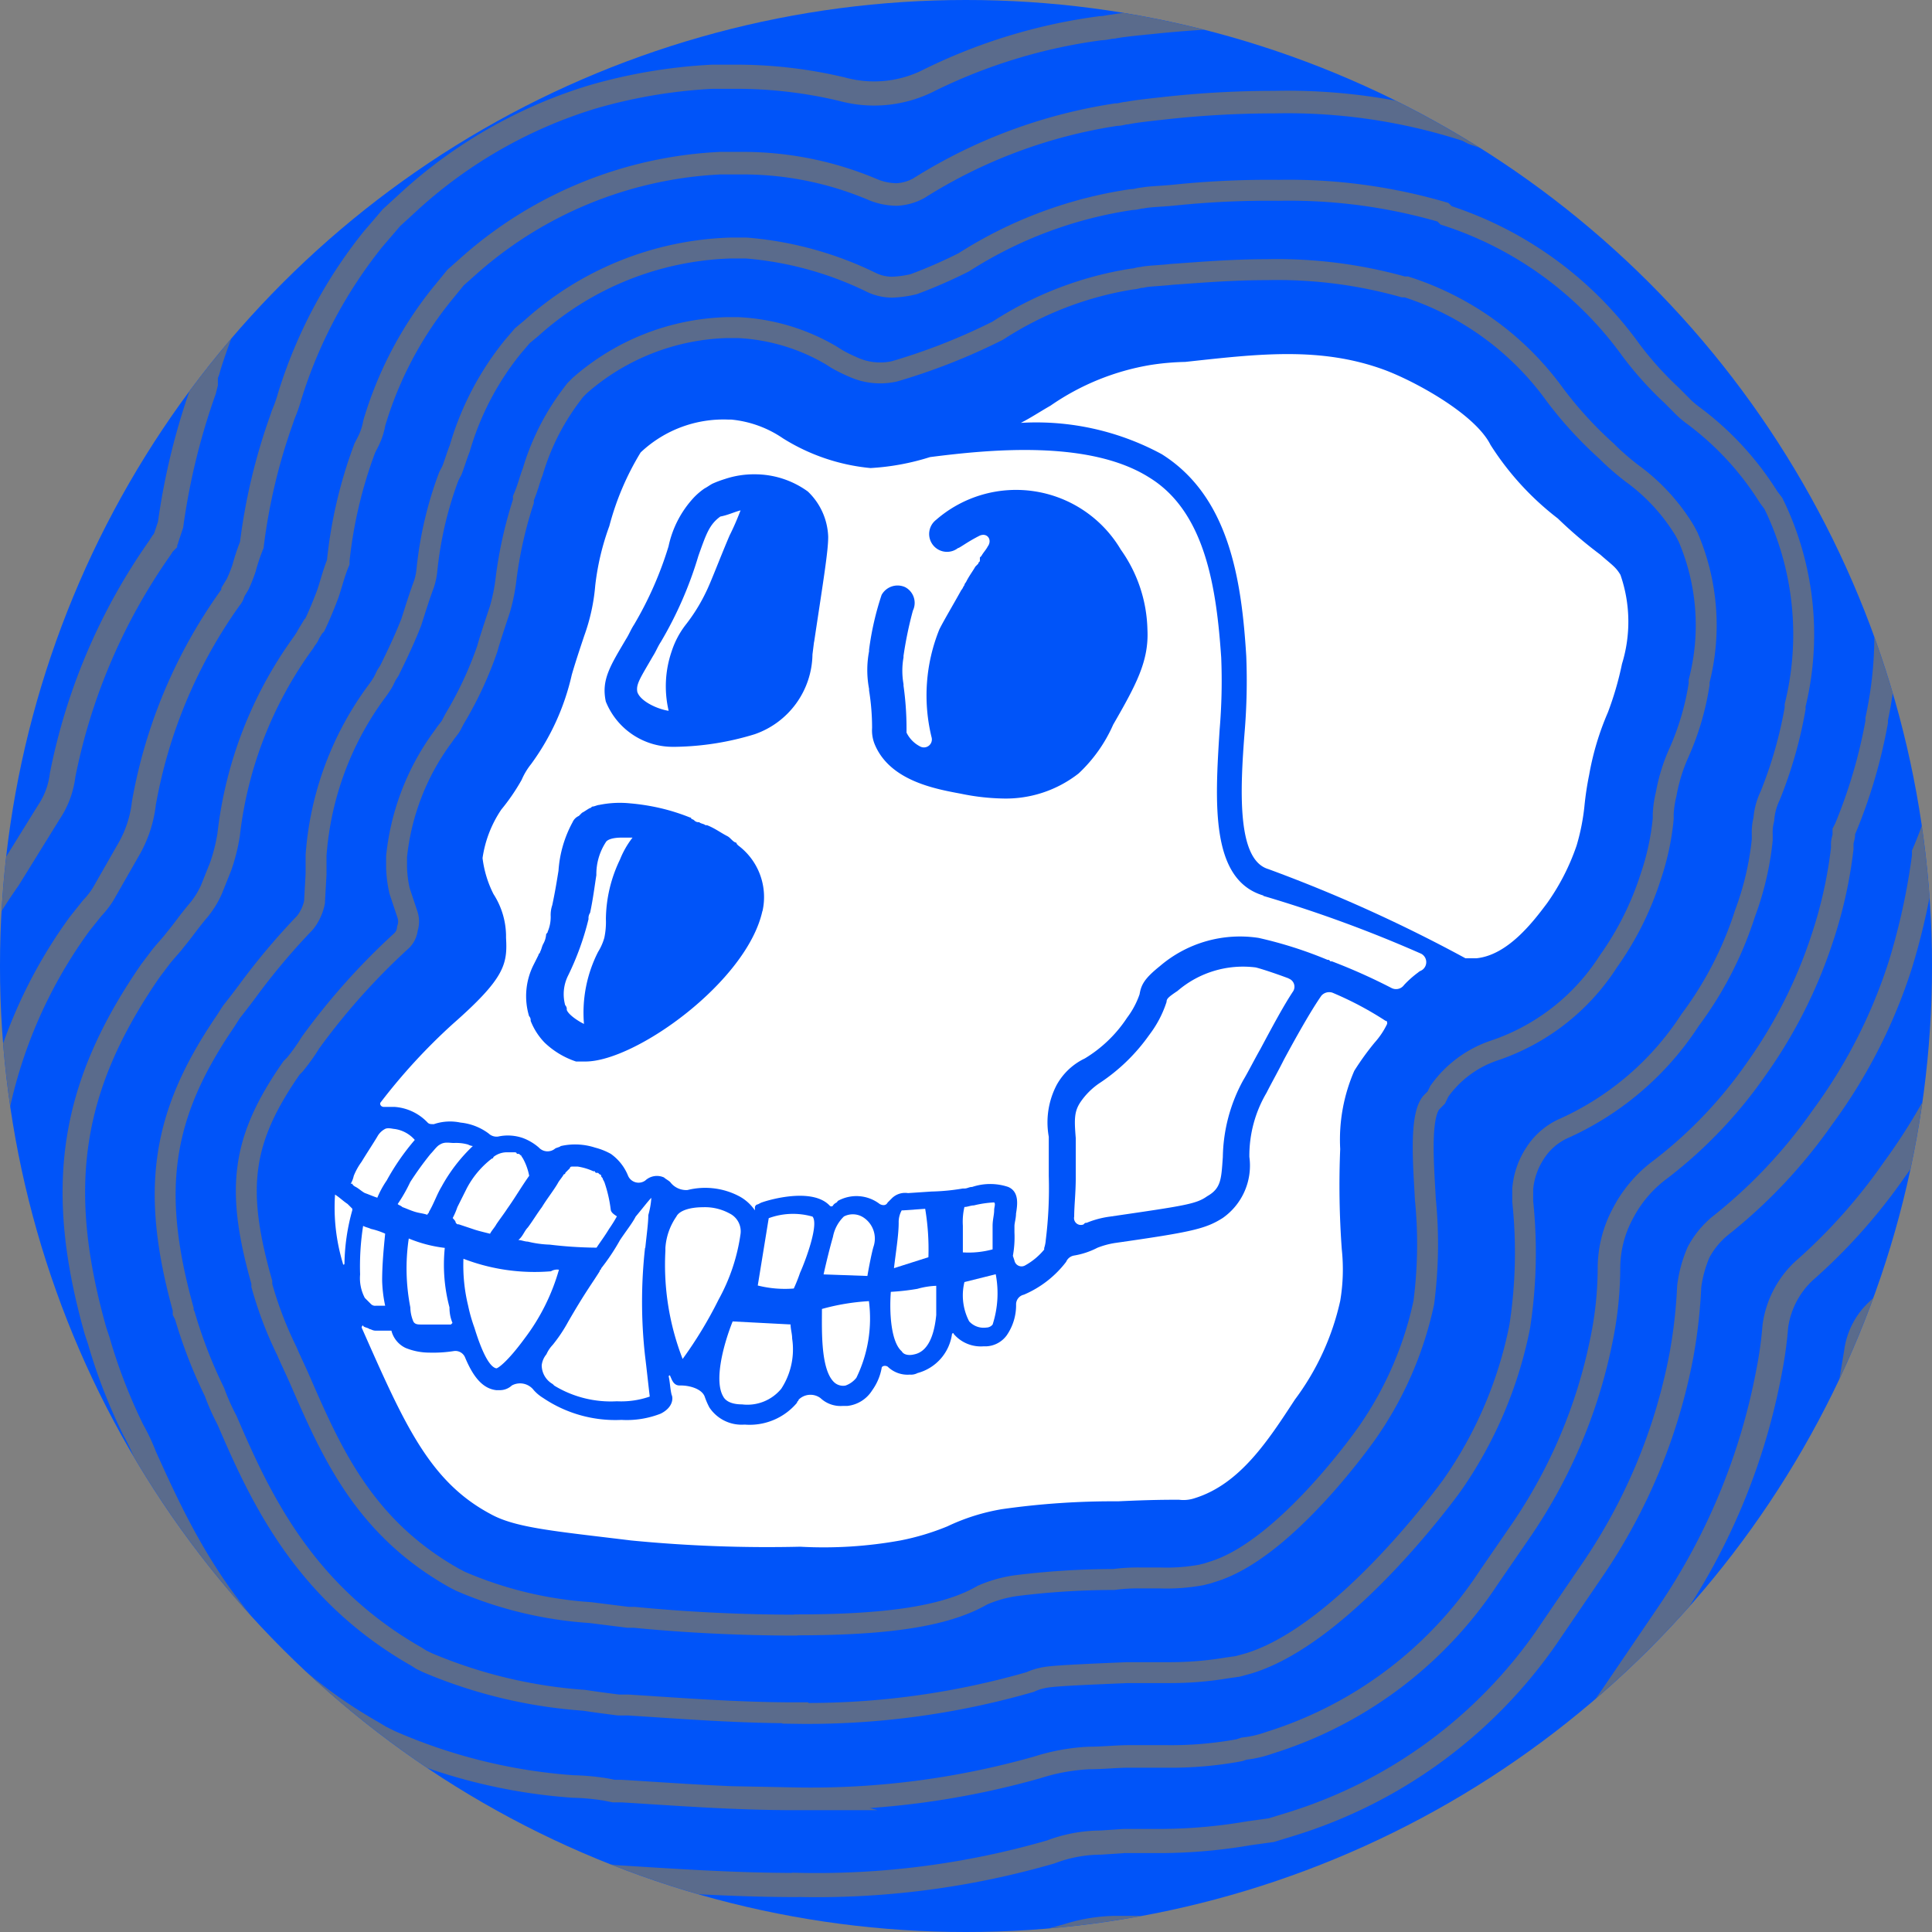 <svg xmlns="http://www.w3.org/2000/svg" xmlns:xlink="http://www.w3.org/1999/xlink" width="64" height="64" viewBox="0 0 64 64"><rect x="0" y="0" width="64" height="64" fill="#808080" stroke="none"/><defs><clipPath id="a"><path d="M77.9,169h0a31.984,31.984,0,0,1,32,32h0a31.984,31.984,0,0,1-32,32h0a31.984,31.984,0,0,1-32-32h0A31.984,31.984,0,0,1,77.9,169Z" transform="translate(-45.9 -169)"/></clipPath><radialGradient id="b" cx="0.5" cy="0.552" r="0.562" gradientTransform="matrix(0, 1, 1, 0, -2.642, 2.642)" gradientUnits="objectBoundingBox"><stop offset="0.167" stop-color="#073183"/><stop offset="1" stop-color="#0054f9"/></radialGradient></defs><g transform="translate(-45.9 -169)"><g transform="translate(45.9 169)" clip-path="url(#a)"><path d="M77.9,169h0a31.984,31.984,0,0,1,32,32h0a31.984,31.984,0,0,1-32,32h0a31.984,31.984,0,0,1-32-32h0A31.984,31.984,0,0,1,77.9,169Z" transform="translate(-45.9 -169)" fill="url(#b)"/><g transform="translate(11.051 11.721)"><path d="M131.016,201.869a10.6,10.6,0,0,1-.467,1.608h0a9.23,9.23,0,0,0-.622,2.075,10.165,10.165,0,0,0-.156,1.037h0a7.143,7.143,0,0,1-.259,1.3,7.43,7.43,0,0,1-.985,1.919c-.467.622-1.3,1.712-2.334,1.815h-.363a49.25,49.25,0,0,0-6.535-2.956c-1.037-.311-.934-2.593-.778-4.564a20.547,20.547,0,0,0,.052-2.489c-.156-2.541-.571-5.29-2.8-6.69a8.735,8.735,0,0,0-4.668-1.037c.311-.156.622-.363.985-.571h0a8.17,8.17,0,0,1,3.319-1.348,8.481,8.481,0,0,1,1.141-.1c2.386-.259,4.46-.519,6.587.259.985.363,3.008,1.452,3.527,2.489a9.486,9.486,0,0,0,2.23,2.438,14.582,14.582,0,0,0,1.4,1.193h0c.415.363.519.415.674.674A4.734,4.734,0,0,1,131.016,201.869Z" transform="translate(-88.336 -191.6)" fill="#fff"/><path d="M121.6,231.129a.287.287,0,0,1,.156.415c-.311.467-.674,1.141-1.089,1.919-.207.363-.415.778-.571,1.037a5.465,5.465,0,0,0-.674,2.541c-.052.726-.052,1.037-.519,1.3-.363.259-.726.311-3.216.674a3.072,3.072,0,0,0-.778.207c-.052,0-.052,0-.1.052a.227.227,0,0,1-.311-.259c0-.363.052-.778.052-1.3v-1.3c-.052-.622-.052-.882.156-1.193a2.365,2.365,0,0,1,.622-.622,6.161,6.161,0,0,0,1.66-1.608,3.615,3.615,0,0,0,.57-1.089c0-.1.052-.156.363-.363a3.328,3.328,0,0,1,2.593-.778c.207.052.674.207,1.089.363Z" transform="translate(-89.965 -210.435)" fill="#fff"/><path d="M108.394,252.06a.269.269,0,0,1-.207.1.646.646,0,0,1-.571-.207,1.863,1.863,0,0,1-.156-1.3l1.037-.259A3.365,3.365,0,0,1,108.394,252.06Z" transform="translate(-86.563 -219.904)" fill="#fff"/><path d="M108.437,246.059c0,.156-.052.311-.052.519v.778a3.031,3.031,0,0,1-.985.1v-.882a2.137,2.137,0,0,1,.052-.622c.1,0,.207-.052.311-.052a3.569,3.569,0,0,1,.674-.1C108.489,245.852,108.437,245.956,108.437,246.059Z" transform="translate(-86.555 -217.69)" fill="#fff"/><path d="M104.288,252.085c-.052.519-.207,1.193-.726,1.3-.207.052-.363,0-.415-.1-.363-.311-.415-1.3-.363-1.971a7.747,7.747,0,0,0,.882-.1,2.6,2.6,0,0,1,.622-.1Z" transform="translate(-84.325 -220.241)" fill="#fff"/><path d="M104.141,247.808l-1.141.363c.052-.467.156-1.089.156-1.5a.8.8,0,0,1,.1-.415h.052l.726-.052A8.114,8.114,0,0,1,104.141,247.808Z" transform="translate(-84.437 -217.882)" fill="#fff"/><path d="M100.16,247.618c-.052.156-.156.674-.207.985l-1.452-.052q.156-.7.311-1.245a1.261,1.261,0,0,1,.363-.674.643.643,0,0,1,.674.052A.836.836,0,0,1,100.16,247.618Z" transform="translate(-82.27 -218.056)" fill="#fff"/><path d="M99.539,254.641a.794.794,0,0,1-.363.259.438.438,0,0,1-.363-.1c-.467-.415-.415-1.763-.415-2.438a7.369,7.369,0,0,1,1.556-.259A4.477,4.477,0,0,1,99.539,254.641Z" transform="translate(-82.221 -220.722)" fill="#fff"/><path d="M95.7,248.48a5.381,5.381,0,0,1-.207.519,3.68,3.68,0,0,1-1.193-.1l.363-2.23a2.334,2.334,0,0,1,1.452-.052C96.323,246.872,95.908,248.013,95.7,248.48Z" transform="translate(-80.249 -218.036)" fill="#fff"/><path d="M93.9,255.63a1.452,1.452,0,0,1-1.3.519c-.415,0-.57-.156-.622-.259-.311-.519,0-1.711.311-2.489l1.919.1c0,.156.052.311.052.467A2.388,2.388,0,0,1,93.9,255.63Z" transform="translate(-79.07 -221.348)" fill="#fff"/><path d="M99.432,211.567c-1.763-.519-1.608-3.06-1.452-5.5a19.074,19.074,0,0,0,.052-2.386c-.156-2.282-.519-4.823-2.386-5.964-1.971-1.245-5.238-.934-7.261-.674h0a8.01,8.01,0,0,1-1.971.363,6.633,6.633,0,0,1-2.9-.985A3.644,3.644,0,0,0,81.8,195.8h-.1a3.993,3.993,0,0,0-2.9,1.089,9.115,9.115,0,0,0-1.037,2.438,8.5,8.5,0,0,0-.467,1.971,6.449,6.449,0,0,1-.363,1.66c-.156.467-.311.934-.415,1.3a7.962,7.962,0,0,1-1.348,2.956,2.268,2.268,0,0,0-.311.519,6.735,6.735,0,0,1-.674.985,3.85,3.85,0,0,0-.622,1.608,3.6,3.6,0,0,0,.363,1.193,2.594,2.594,0,0,1,.415,1.348v.1c.052.882-.052,1.348-1.763,2.853a19.489,19.489,0,0,0-2.386,2.593c-.052.052,0,.156.1.156h.363a1.667,1.667,0,0,1,1.089.519c.052.052.1.052.207.052a1.669,1.669,0,0,1,.882-.052,1.864,1.864,0,0,1,.934.363.381.381,0,0,0,.311.1,1.513,1.513,0,0,1,.83.052,1.727,1.727,0,0,1,.519.311.393.393,0,0,0,.519.052c.052-.052.156-.052.207-.1a2.137,2.137,0,0,1,1.141.052,2.168,2.168,0,0,1,.519.207,1.63,1.63,0,0,1,.571.726.379.379,0,0,0,.57.156.566.566,0,0,1,.622-.1c.052.052.156.1.207.156a.661.661,0,0,0,.571.259,2.413,2.413,0,0,1,1.712.207,1.471,1.471,0,0,1,.519.467h0v-.1a.112.112,0,0,1,.1-.1l.1-.052c.259-.1,1.712-.519,2.282.1a.072.072,0,0,0,.1,0c.052-.1.156-.1.156-.156a1.267,1.267,0,0,1,1.4.1c.1.052.207.052.259-.052l.156-.156a.627.627,0,0,1,.519-.156l.778-.052a7.029,7.029,0,0,0,1.037-.1h.052c.1,0,.156-.052.259-.052a1.878,1.878,0,0,1,1.193,0c.363.156.311.571.259.882,0,.156-.052.311-.052.415v.207a3.434,3.434,0,0,1-.052.778h0l.052.156a.239.239,0,0,0,.363.156,2.188,2.188,0,0,0,.622-.519v-.052a1.055,1.055,0,0,0,.052-.259,13.885,13.885,0,0,0,.1-2.126v-1.3a2.68,2.68,0,0,1,.259-1.712,2.09,2.09,0,0,1,.934-.882,4.395,4.395,0,0,0,1.4-1.348,2.807,2.807,0,0,0,.415-.778c.052-.311.156-.519.674-.934a4.078,4.078,0,0,1,3.267-.934,13.729,13.729,0,0,1,2.282.726h0c.052,0,.052,0,.1.052h.052a19.284,19.284,0,0,1,1.971.882.325.325,0,0,0,.415-.1,3.356,3.356,0,0,1,.467-.415c.052-.052.1-.052.156-.1a.316.316,0,0,0-.052-.519,43.252,43.252,0,0,0-5.238-1.919Zm-16.6.519c-.519,2.334-4.2,4.979-5.861,4.979h-.311a2.764,2.764,0,0,1-1.037-.622,2.176,2.176,0,0,1-.467-.726.191.191,0,0,0-.052-.156,2.3,2.3,0,0,1,.156-1.712l.156-.311c0-.052.052-.052.052-.1.052-.1.052-.156.1-.259a.737.737,0,0,0,.1-.311c0-.052.052-.052.052-.1a1.246,1.246,0,0,0,.1-.519,1.013,1.013,0,0,1,.052-.363c.1-.467.156-.83.207-1.141a3.89,3.89,0,0,1,.467-1.608.4.4,0,0,1,.207-.207l.052-.052.052-.052c.1-.052.156-.1.259-.156.052,0,.052-.052.1-.052s.156-.052.207-.052a3.4,3.4,0,0,1,1.037-.052,7.086,7.086,0,0,1,1.193.207,6.785,6.785,0,0,1,.778.259.051.051,0,0,1,.052.052.181.181,0,0,1,.1.052.191.191,0,0,0,.156.052c.052.052.156.052.207.1h.052c.259.1.467.259.674.363.1.052.156.156.259.207a.051.051,0,0,1,.052.052l.052.052A2.133,2.133,0,0,1,82.836,212.085Zm1.712-8.921-.052.415a2.844,2.844,0,0,1-1.919,2.645,9.394,9.394,0,0,1-2.593.415h-.052a2.393,2.393,0,0,1-2.282-1.5c-.156-.726.156-1.193.674-2.075.1-.156.156-.311.259-.467A11.919,11.919,0,0,0,79.724,200a3.41,3.41,0,0,1,.83-1.608,2.257,2.257,0,0,1,.363-.311c.1-.052.156-.1.259-.156a3.571,3.571,0,0,1,.415-.156,3.02,3.02,0,0,1,.985-.156,2.984,2.984,0,0,1,1.763.57,2.169,2.169,0,0,1,.674,1.5C85.014,200.157,84.859,201.09,84.547,203.165Zm9.906,2.749a4.926,4.926,0,0,1-1.141,1.608,3.911,3.911,0,0,1-2.541.83,7.429,7.429,0,0,1-1.348-.156c-.83-.156-2.334-.415-2.853-1.608a1.216,1.216,0,0,1-.1-.57,7.779,7.779,0,0,0-.1-1.245v-.052a3.32,3.32,0,0,1,0-1.245v-.052a9.65,9.65,0,0,1,.415-1.815.605.605,0,0,1,.778-.259.589.589,0,0,1,.259.778,12.706,12.706,0,0,0-.311,1.5v.052a2.518,2.518,0,0,0,0,.882v.052a10.162,10.162,0,0,1,.1,1.4v.156a1.018,1.018,0,0,0,.467.467.264.264,0,0,0,.363-.311,5.836,5.836,0,0,1,.259-3.579c.156-.311.467-.83.726-1.3h0c.052-.052.052-.1.1-.156a.181.181,0,0,1,.052-.1c.1-.207.259-.415.311-.519a332.407,332.407,0,0,1,.1-.1c0-.052.052-.052.052-.1v-.052h0v-.052l.052-.052h0c.052-.1.156-.207.207-.311.156-.207,0-.467-.259-.363-.415.207-.674.415-.726.415a.591.591,0,0,1-.726-.934,4.032,4.032,0,0,1,6.12.985,4.747,4.747,0,0,1,.882,2.645c.052,1.037-.363,1.815-1.141,3.164Z" transform="translate(-68.629 -193.622)" fill="#fff"/><path d="M90.014,201.6c-.1.259-.207.519-.363.83-.311.726-.622,1.556-.778,1.867a5.813,5.813,0,0,1-.674,1.089,2.883,2.883,0,0,0-.467.882,3.563,3.563,0,0,0-.1,1.971c-.363-.052-.934-.311-1.037-.622-.052-.259.1-.467.519-1.193.1-.156.156-.311.259-.467a12.707,12.707,0,0,0,1.245-2.853c.259-.726.363-1.037.726-1.3C89.6,201.756,89.807,201.652,90.014,201.6Z" transform="translate(-76.533 -196.414)" fill="#fff"/><path d="M90.135,249.16a13.805,13.805,0,0,1-1.193,1.971,8.608,8.608,0,0,1-.571-3.579v-.1a2.06,2.06,0,0,1,.363-1.037c.1-.207.467-.311.882-.311a1.7,1.7,0,0,1,.882.207h0a.66.66,0,0,1,.363.674A6.291,6.291,0,0,1,90.135,249.16Z" transform="translate(-77.38 -217.834)" fill="#fff"/><path d="M102.919,233.315c.052,0,.052.052.052.1a2.606,2.606,0,0,1-.415.622,8.928,8.928,0,0,0-.674.934,5.721,5.721,0,0,0-.467,2.593,29.339,29.339,0,0,0,.052,3.319,6.248,6.248,0,0,1-.052,1.712,8.54,8.54,0,0,1-1.5,3.267c-.882,1.348-1.815,2.8-3.319,3.267a1.164,1.164,0,0,1-.519.052c-.363,0-.934,0-2.023.052a26.05,26.05,0,0,0-3.838.259,6.819,6.819,0,0,0-1.815.571,8.235,8.235,0,0,1-1.556.467,14.247,14.247,0,0,1-3.319.207,46.5,46.5,0,0,1-5.6-.207c-2.541-.311-3.838-.415-4.668-.882C71.23,248.563,70.4,246.644,69,243.48h0c0-.052.052-.1.052-.052.052.052.156.052.207.1.052,0,.1.052.207.052h.519a.868.868,0,0,0,.467.571,2.081,2.081,0,0,0,.778.156,4.461,4.461,0,0,0,.83-.052.347.347,0,0,1,.363.207c.259.622.57,1.037,1.037,1.089h.1a.583.583,0,0,0,.415-.156.571.571,0,0,1,.726.156,1.375,1.375,0,0,0,.311.259,4.277,4.277,0,0,0,2.593.726,3.086,3.086,0,0,0,1.3-.207c.415-.207.415-.519.363-.622-.052-.207-.052-.415-.1-.622,0,0,.052-.052.052,0,.052.1.1.311.311.311h.052c.259,0,.674.1.778.363a2.529,2.529,0,0,0,.156.363,1.28,1.28,0,0,0,1.141.571h.052a2.047,2.047,0,0,0,1.712-.726c0-.052.052-.052.052-.1a.555.555,0,0,1,.726-.052.971.971,0,0,0,.726.259h.156a1.112,1.112,0,0,0,.83-.519,1.818,1.818,0,0,0,.311-.726c0-.1.156-.1.207-.052a.94.94,0,0,0,.726.259.468.468,0,0,0,.259-.052,1.556,1.556,0,0,0,1.141-1.3s.052-.052.052,0a1.177,1.177,0,0,0,.985.415h.1a.887.887,0,0,0,.674-.363,1.752,1.752,0,0,0,.311-1.037.329.329,0,0,1,.259-.311,3.47,3.47,0,0,0,1.4-1.089h0a.345.345,0,0,1,.259-.207,2.612,2.612,0,0,0,.778-.259,2.752,2.752,0,0,1,.571-.156c2.541-.363,3.008-.467,3.579-.83a2.12,2.12,0,0,0,.882-2.023,4.1,4.1,0,0,1,.57-2.126c.156-.311.363-.674.571-1.089.363-.674.882-1.608,1.245-2.126a.344.344,0,0,1,.363-.1,11.043,11.043,0,0,1,1.763.934Z" transform="translate(-68.07 -211.221)" fill="#fff"/><path d="M83.923,247.16a16.183,16.183,0,0,0,0,3.579c.052.415.1.882.156,1.348a2.88,2.88,0,0,1-1.089.156,3.6,3.6,0,0,1-2.075-.519l-.052-.052a.72.72,0,0,1-.363-.622.689.689,0,0,1,.156-.363,1.085,1.085,0,0,1,.207-.311,5.051,5.051,0,0,0,.519-.778c.57-.985.778-1.245,1.037-1.66,0-.052.052-.052.052-.1a7.06,7.06,0,0,0,.622-.934c.207-.311.415-.57.519-.778.259-.311.415-.519.519-.622a2.676,2.676,0,0,1-.1.571c0,.259-.052.622-.1,1.089Z" transform="translate(-73.606 -217.545)" fill="#fff"/><path d="M84.187,222.5h0a2.991,2.991,0,0,0-.415.726,4.632,4.632,0,0,0-.467,1.971,2.525,2.525,0,0,1-.052.622,1.842,1.842,0,0,1-.207.467,4.44,4.44,0,0,0-.467,2.386c-.207-.1-.519-.311-.571-.467a.191.191,0,0,0-.052-.156,1.376,1.376,0,0,1,.1-.985,9.15,9.15,0,0,0,.674-1.867.312.312,0,0,1,.052-.207c.1-.467.156-.934.207-1.245a1.943,1.943,0,0,1,.311-1.089c.052-.1.259-.156.519-.156h.363Z" transform="translate(-74.285 -206.474)" fill="#fff"/><path d="M82.06,244.9a4.392,4.392,0,0,0-.207-.882l-.052-.1c0-.052-.052-.052-.052-.1h0a.051.051,0,0,0-.052-.052l-.052-.052h-.052a.051.051,0,0,1-.052-.052h-.052a1.976,1.976,0,0,0-.519-.156h-.156c-.052,0-.1,0-.1.052a249.309,249.309,0,0,1-.1.1h0l-.052.052a.051.051,0,0,1-.052.052h0c-.052.1-.156.207-.207.311-.156.259-.363.519-.519.778-.156.207-.311.467-.467.674-.1.1-.156.259-.259.363l-.052.052c.1,0,.207.052.311.052a3.5,3.5,0,0,0,.726.1,13.7,13.7,0,0,0,1.5.1h.052c.1-.156.259-.363.415-.622a4.785,4.785,0,0,0,.259-.415c-.156-.1-.207-.156-.207-.259Z" transform="translate(-72.884 -216.583)" fill="#fff"/><path d="M78.664,249.763a6.872,6.872,0,0,1-1.141,2.282c-.571.778-.882.985-.934.985-.259-.052-.519-.674-.726-1.348a5.322,5.322,0,0,1-.207-.726A5.649,5.649,0,0,1,75.5,249.4a6.564,6.564,0,0,0,2.9.415h0A.389.389,0,0,1,78.664,249.763Z" transform="translate(-71.199 -219.423)" fill="#fff"/><path d="M77.341,243.378h0c-.259.363-.467.726-.726,1.089-.1.156-.259.363-.363.519-.052.1-.156.207-.207.311-.207-.052-.415-.1-.571-.156l-.467-.156c-.052,0-.052,0-.1-.052,0-.052-.052-.1-.1-.156h0a2.529,2.529,0,0,0,.156-.363l.311-.622a3.012,3.012,0,0,1,.83-.985.051.051,0,0,0,.052-.052.724.724,0,0,1,.467-.156h.207c.052,0,.1,0,.1.052h.052c.052,0,.052.052.1.052-.052-.052.052.1.052.1A1.939,1.939,0,0,1,77.341,243.378Z" transform="translate(-70.862 -216.149)" fill="#fff"/><path d="M73.789,242.092a5.477,5.477,0,0,0-1.037,1.348c-.156.259-.259.571-.415.83,0,.052-.052.052-.052.1-.156-.052-.259-.052-.415-.1s-.259-.1-.415-.156c-.052-.052-.1-.052-.156-.1a5.184,5.184,0,0,0,.415-.726,10.516,10.516,0,0,1,.674-.934c.1-.1.207-.259.311-.311.156-.1.311-.052.467-.052a1.436,1.436,0,0,1,.467.052A.4.4,0,0,0,73.789,242.092Z" transform="translate(-69.177 -215.849)" fill="#fff"/><path d="M73.385,250.9l-.052.052h-.985c-.1,0-.207,0-.259-.1a1.239,1.239,0,0,1-.1-.467,6.716,6.716,0,0,1-.052-2.282,4.486,4.486,0,0,0,1.193.311,5.485,5.485,0,0,0,.156,1.971A1.3,1.3,0,0,0,73.385,250.9Z" transform="translate(-69.447 -218.797)" fill="#fff"/><path d="M70.426,241.442a7.83,7.83,0,0,0-.934,1.348,3.1,3.1,0,0,0-.311.571c-.156-.052-.259-.1-.415-.156-.1-.052-.207-.156-.311-.207,0,0-.1-.052-.1-.1H68.3a.876.876,0,0,0,.1-.259,2.1,2.1,0,0,1,.259-.467c.156-.259.363-.571.519-.83a.625.625,0,0,1,.259-.259c.1-.052.259,0,.311,0a1.085,1.085,0,0,1,.674.363Z" transform="translate(-67.733 -215.406)" fill="#fff"/><path d="M67.255,245.3h0c.156.1.259.207.415.311l.156.156v.052a6.907,6.907,0,0,0-.259,1.763c0,.052-.052.052-.052,0A6.387,6.387,0,0,1,67.255,245.3Z" transform="translate(-67.207 -217.449)" fill="#fff"/><path d="M69.73,247.559c-.052.519-.1,1.037-.1,1.556a4.54,4.54,0,0,0,.1.83h-.311a.19.19,0,0,1-.156-.052l-.207-.207a1.4,1.4,0,0,1-.156-.778A8.65,8.65,0,0,1,69,247.3c.1.052.156.052.259.1a2.411,2.411,0,0,1,.467.156Z" transform="translate(-68.022 -218.412)" fill="#fff"/></g><g transform="translate(-6.084 -5.498)" opacity="0.8"><path d="M66.6,231.632c-2.334,0-4.564-.156-6.431-.311l-.519-.052-.519-.052c-.207-.052-.519-.052-.83-.1a27.27,27.27,0,0,1-8.817-2.282l-.57-.259-.519-.311c-7.053-3.942-9.75-9.958-11.151-13.122-.1-.207-.207-.467-.311-.674a25.019,25.019,0,0,1-1.556-3.994l-.1-.259-.052-.259a22.852,22.852,0,0,1-.83-9.906,21.331,21.331,0,0,1,3.63-8.972l1.037-1.712a4.4,4.4,0,0,0,.467-1.141A22.411,22.411,0,0,1,43,180.131a24.21,24.21,0,0,1,1.193-4.72l.1-.207.1-.207c0-.052.052-.1.052-.207a21.919,21.919,0,0,1,3.734-6.95l.882-1.089.934-.83A20.734,20.734,0,0,1,58.2,161.3a22.677,22.677,0,0,1,5.238-.934h1.348a23.849,23.849,0,0,1,3.319.259,3.829,3.829,0,0,0,2.023-.207,25.566,25.566,0,0,1,5.912-1.608c.156,0,.311-.052.415-.052.311-.052.83-.1,1.452-.156,1.089-.1,2.7-.207,4.512-.207a27.759,27.759,0,0,1,9.18,1.4l.207.1.207.1a23.686,23.686,0,0,1,11.1,8.143l.1.156.311.259a20.956,20.956,0,0,1,4.927,5.549l.415.674.363.674A21.276,21.276,0,0,1,110.84,188.9v.1a21.292,21.292,0,0,1-1.193,4.408,20.95,20.95,0,0,1-.985,4.045,24.735,24.735,0,0,1-3.371,6.587,21.473,21.473,0,0,1-2.853,3.319,2.243,2.243,0,0,0-.674,1.348l-.156.934a24.84,24.84,0,0,1-3.63,8.972l-2.438,3.527A21.522,21.522,0,0,1,84.8,229.557l-1.037.311-1.089.207a23.941,23.941,0,0,1-3.838.311H77.7a4.764,4.764,0,0,0-1.452.259,46.435,46.435,0,0,1-9.647.985Z" transform="translate(-34.169 -158.4)" fill="none" stroke="#707070" stroke-miterlimit="10" stroke-width="0.853"/><path d="M69.314,232.13c-2.23,0-4.408-.156-6.224-.311l-.415-.052-.415-.052c-.259-.052-.571-.052-.934-.1a24.22,24.22,0,0,1-7.883-2.023l-.467-.207-.467-.259c-6.224-3.527-8.558-8.713-9.958-11.825-.1-.207-.207-.519-.311-.726a21.955,21.955,0,0,1-1.4-3.682l-.052-.207-.052-.207a19.833,19.833,0,0,1-.726-8.713,19.061,19.061,0,0,1,3.216-7.831l1.348-2.178a2.812,2.812,0,0,0,.467-1.245,19.694,19.694,0,0,1,3.216-7.52l.1-.156.052-.052c0-.052.052-.052.052-.1l.156-.467a22.4,22.4,0,0,1,1.089-4.46l.052-.207v-.259c0-.052.052-.1.1-.311a18.618,18.618,0,0,1,3.216-6.068l.726-.934.778-.674A17.889,17.889,0,0,1,61.69,167.3a20.073,20.073,0,0,1,4.616-.83h1.141a17.9,17.9,0,0,1,3.319-.1,4.312,4.312,0,0,0,2.541-.259,20.378,20.378,0,0,1,5.757-1.193c.156,0,.311-.052.415-.052.311-.052.778-.1,1.348-.156.985-.1,2.541-.207,4.253-.207a24.846,24.846,0,0,1,8.246,1.245l.207.052.207.052a20.776,20.776,0,0,1,9.854,7.209,3.534,3.534,0,0,0,.259.363l.052.052.363.363.052.052a17.75,17.75,0,0,1,4.357,4.875l.311.571.311.571a18.691,18.691,0,0,1,1.4,11.669v.1a22.819,22.819,0,0,1-1.141,4.2,21.012,21.012,0,0,1-.882,3.89,20.481,20.481,0,0,1-2.956,5.809,18.653,18.653,0,0,1-3.008,3.371,3.081,3.081,0,0,0-.934,1.815,13.15,13.15,0,0,1-.207,1.5,21.233,21.233,0,0,1-3.319,8.039l-1.971,2.9A18.824,18.824,0,0,1,86.688,230l-.882.259-.934.156a18.116,18.116,0,0,1-3.371.311H79.894a5.432,5.432,0,0,0-1.556.259,30.333,30.333,0,0,1-9.024,1.141Z" transform="translate(-36.883 -161.336)" fill="none" stroke="#707070" stroke-miterlimit="10" stroke-width="0.853"/><path d="M71.9,231.925c-2.126,0-4.253-.156-5.964-.259l-.363-.052-.363-.052a6.353,6.353,0,0,0-.985-.1,20.721,20.721,0,0,1-7-1.763l-.363-.156-.363-.207c-5.394-3.06-7.417-7.52-8.713-10.477-.1-.259-.259-.519-.363-.83a27.216,27.216,0,0,1-1.3-3.319l-.052-.156-.052-.156a17.634,17.634,0,0,1-.674-7.52,15.949,15.949,0,0,1,2.853-6.794l.207-.259.207-.259a2.85,2.85,0,0,0,.363-.467l.83-1.452a3.947,3.947,0,0,0,.519-1.556,16.682,16.682,0,0,1,2.853-6.794h0a.393.393,0,0,0,.1-.207l.156-.259a5.381,5.381,0,0,0,.207-.519,6.817,6.817,0,0,1,.259-.778,19.319,19.319,0,0,1,.985-4.149l.052-.156L55,183.07a4.9,4.9,0,0,0,.156-.467,15.744,15.744,0,0,1,2.749-5.186l.622-.726.622-.57a15.806,15.806,0,0,1,6.016-3.423,17.391,17.391,0,0,1,3.994-.674h.882a15.08,15.08,0,0,1,3.423.415,4.017,4.017,0,0,0,2.9-.311,18.228,18.228,0,0,1,5.653-1.712c.156,0,.311-.052.415-.052.259-.052.726-.1,1.3-.156A37.607,37.607,0,0,1,87.671,170a21.939,21.939,0,0,1,7.313,1.089l.156.052.156.052a17.87,17.87,0,0,1,8.609,6.276,5.992,5.992,0,0,0,.674.778l.311.259.1.1a14.91,14.91,0,0,1,3.838,4.2l.259.467.207.467a15.758,15.758,0,0,1,1.141,9.958v.1a17.187,17.187,0,0,1-1.141,3.942v.1a22.088,22.088,0,0,1-.778,3.579,17.453,17.453,0,0,1-2.593,5.083,16.958,16.958,0,0,1-3.371,3.579,2.865,2.865,0,0,0-.726.882,4.12,4.12,0,0,0-.311,1.141,17.079,17.079,0,0,1-.259,2.282A18.787,18.787,0,0,1,98.3,221.5l-1.556,2.282a16.081,16.081,0,0,1-8.4,6.12l-.674.207-.726.1a17.679,17.679,0,0,1-2.853.259H82.8l-.778.052a4.7,4.7,0,0,0-1.66.311,27.9,27.9,0,0,1-8.454,1.089Z" transform="translate(-39.474 -163.984)" fill="none" stroke="#707070" stroke-miterlimit="10" stroke-width="0.8"/><path d="M74.516,231.72c-2.075,0-4.045-.156-5.757-.259H68.5l-.259-.052a7.737,7.737,0,0,0-1.089-.1,18.3,18.3,0,0,1-6.068-1.5l-.311-.156-.259-.156c-4.564-2.593-6.276-6.379-7.52-9.128a6.752,6.752,0,0,0-.415-.882,17.982,17.982,0,0,1-1.141-2.956l-.052-.156-.052-.156c-1.348-4.771-.83-8.091,1.815-11.929l.156-.207.156-.207c.156-.207.363-.415.519-.622.259-.311.467-.622.778-.985a2.94,2.94,0,0,0,.415-.674l.311-.778a6.066,6.066,0,0,0,.259-1.037,13.355,13.355,0,0,1,2.489-6.379h0c.052-.1.156-.207.156-.259l.156-.259.052-.052c.1-.207.259-.571.415-.985.1-.259.207-.726.363-1.089V190.7a15.082,15.082,0,0,1,.882-3.734l.052-.1.052-.1a2.2,2.2,0,0,0,.207-.622,12.419,12.419,0,0,1,2.23-4.253l.467-.571.467-.415a13.514,13.514,0,0,1,8.3-3.371H72.8a11.016,11.016,0,0,1,4.3.882,2.081,2.081,0,0,0,.778.156,1.688,1.688,0,0,0,.726-.207h0a17.031,17.031,0,0,1,6.535-2.438c.156,0,.259-.052.363-.052.259-.052.674-.1,1.193-.156a33.011,33.011,0,0,1,3.682-.207,19.252,19.252,0,0,1,6.379.934l.1.052.1.052a15.02,15.02,0,0,1,7.365,5.394,7.345,7.345,0,0,0,1.037,1.141l.207.207.207.207.156.1a11.2,11.2,0,0,1,3.164,3.475l.207.311.156.363a13.094,13.094,0,0,1,.882,8.194v.1a17.15,17.15,0,0,1-1.037,3.527l-.052.1v.1c0,.1-.052.207-.052.311v.156a14.858,14.858,0,0,1-.674,3.008,16.012,16.012,0,0,1-2.178,4.3,14.916,14.916,0,0,1-3.164,3.319,4.223,4.223,0,0,0-1.245,1.452,3.836,3.836,0,0,0-.467,1.867,12.006,12.006,0,0,1-.259,2.386,17.165,17.165,0,0,1-2.593,6.172l-1.141,1.66a13.492,13.492,0,0,1-7.209,5.446l-.156.052a3.633,3.633,0,0,1-.726.156l-.156.052a12.361,12.361,0,0,1-2.386.207h-1.3c-.363,0-.882.052-1.3.052a6.616,6.616,0,0,0-1.712.311,27.518,27.518,0,0,1-8.039,1.037Z" transform="translate(-42.085 -166.631)" fill="none" stroke="#707070" stroke-miterlimit="10" stroke-width="0.747"/><g transform="translate(11.555 11.773)"><path d="M77.325,231.564c-1.971,0-3.89-.156-5.549-.259h-.311c-.415-.052-.778-.1-1.141-.156a16.175,16.175,0,0,1-5.186-1.245l-.207-.1-.156-.1c-3.734-2.126-5.186-5.29-6.276-7.831a7.349,7.349,0,0,1-.415-.934,15.877,15.877,0,0,1-.985-2.541l-.052-.1v-.1c-1.089-3.942-.726-6.431,1.4-9.543l.1-.156.1-.156c.207-.259.363-.467.519-.674a22.439,22.439,0,0,1,1.919-2.282,1.607,1.607,0,0,0,.311-.674l.052-.934v-.622a10.385,10.385,0,0,1,2.023-5.446,3.177,3.177,0,0,0,.207-.311l.1-.207.1-.156c.1-.207.467-.934.726-1.608.1-.311.259-.83.415-1.245a2.137,2.137,0,0,0,.1-.467,12.377,12.377,0,0,1,.726-3.112l.052-.1.052-.1c.1-.259.156-.467.259-.726a9.577,9.577,0,0,1,1.763-3.371l.311-.363.311-.259a10.327,10.327,0,0,1,6.587-2.645h.519a11.53,11.53,0,0,1,4.149,1.141,1.6,1.6,0,0,0,.674.156,3.5,3.5,0,0,0,.726-.1,16.022,16.022,0,0,0,1.66-.726,14.113,14.113,0,0,1,5.549-2.075c.156,0,.259-.052.363-.052.259-.052.622-.052,1.089-.1a30.414,30.414,0,0,1,3.423-.156,18.213,18.213,0,0,1,5.446.726l.052.052.052.052a12.151,12.151,0,0,1,6.12,4.46,11.324,11.324,0,0,0,1.348,1.5l.156.156.156.156a2.964,2.964,0,0,0,.415.363,9.927,9.927,0,0,1,2.489,2.7l.156.207.1.207a9.887,9.887,0,0,1,.622,6.483v.1a14.271,14.271,0,0,1-.83,2.9h0a2.173,2.173,0,0,0-.207.778,1.764,1.764,0,0,0-.052.519v.156a9.811,9.811,0,0,1-.571,2.438,11.961,11.961,0,0,1-1.815,3.527,9.758,9.758,0,0,1-4.149,3.579,2.185,2.185,0,0,0-.985.83,2.536,2.536,0,0,0-.415,1.193v.415a16.138,16.138,0,0,1-.1,4.149,13.857,13.857,0,0,1-2.23,5.238s-3.527,4.927-6.742,5.912l-.363.1-.363.052a11.339,11.339,0,0,1-1.867.156H88.32c-1.245.052-2.386.1-2.7.156a1.976,1.976,0,0,0-.519.156,26.624,26.624,0,0,1-7.78,1.037Z" transform="translate(-56.449 -181.1)" fill="none" stroke="#707070" stroke-miterlimit="10" stroke-width="0.693"/><path d="M79.809,231.114c-1.867,0-3.734-.1-5.342-.259H74.26l-1.245-.156a12.969,12.969,0,0,1-4.3-1.037l-.1-.052-.1-.052c-2.956-1.66-4.045-4.1-5.083-6.483-.156-.363-.311-.674-.467-1.037a12.48,12.48,0,0,1-.83-2.178v-.1c-.882-3.112-.674-4.72.985-7.105l.052-.052.052-.052a6.292,6.292,0,0,0,.519-.726,22.378,22.378,0,0,1,3.008-3.371h0a.64.64,0,0,0,.207-.415.72.72,0,0,0,0-.467l-.259-.778a4,4,0,0,1-.1-.778h0v-.363a8.072,8.072,0,0,1,1.556-3.993c.1-.156.207-.259.259-.363l.052-.1.052-.1a12.344,12.344,0,0,0,1.089-2.334c.052-.207.259-.83.415-1.3a6.118,6.118,0,0,0,.207-1.037,13.887,13.887,0,0,1,.571-2.541v-.1c.156-.363.207-.622.311-.882a7.925,7.925,0,0,1,1.245-2.489l.156-.207.156-.156a7.718,7.718,0,0,1,4.875-1.919h.363a6.7,6.7,0,0,1,3.112.934l.156.1h0a4.8,4.8,0,0,0,.519.259,2.16,2.16,0,0,0,1.4.156,20.323,20.323,0,0,0,3.423-1.348h0a11.455,11.455,0,0,1,4.46-1.712c.1,0,.207-.052.311-.052.207-.052.571-.052.985-.1.778-.052,1.919-.156,3.164-.156a15.424,15.424,0,0,1,4.512.571h.1a9.737,9.737,0,0,1,4.927,3.579,13.041,13.041,0,0,0,1.712,1.867l.052.052.052.052a9.032,9.032,0,0,0,.726.622,6.5,6.5,0,0,1,1.763,1.919l.052.1.052.1a7.412,7.412,0,0,1,.363,4.771v.1a8.874,8.874,0,0,1-.674,2.282,5.821,5.821,0,0,0-.415,1.348,3.569,3.569,0,0,0-.1.674v.156a8.476,8.476,0,0,1-.415,1.919,10.125,10.125,0,0,1-1.4,2.8,7.217,7.217,0,0,1-3.786,2.956,3.662,3.662,0,0,0-1.815,1.348l-.1.207-.156.156c-.415.467-.259,2.178-.207,3.216a15.067,15.067,0,0,1-.052,3.423,11.835,11.835,0,0,1-1.867,4.3s-2.7,3.89-5.135,4.616l-.156.052-.207.052a6.372,6.372,0,0,1-1.4.1h-.674a6.121,6.121,0,0,0-.83.052h-.1a26.371,26.371,0,0,0-3.164.207,4.306,4.306,0,0,0-1.089.311c-1.245.726-3.267.985-6.172.985Z" transform="translate(-58.933 -183.555)" fill="none" stroke="#707070" stroke-miterlimit="10" stroke-width="0.693"/></g></g></g></g></svg>